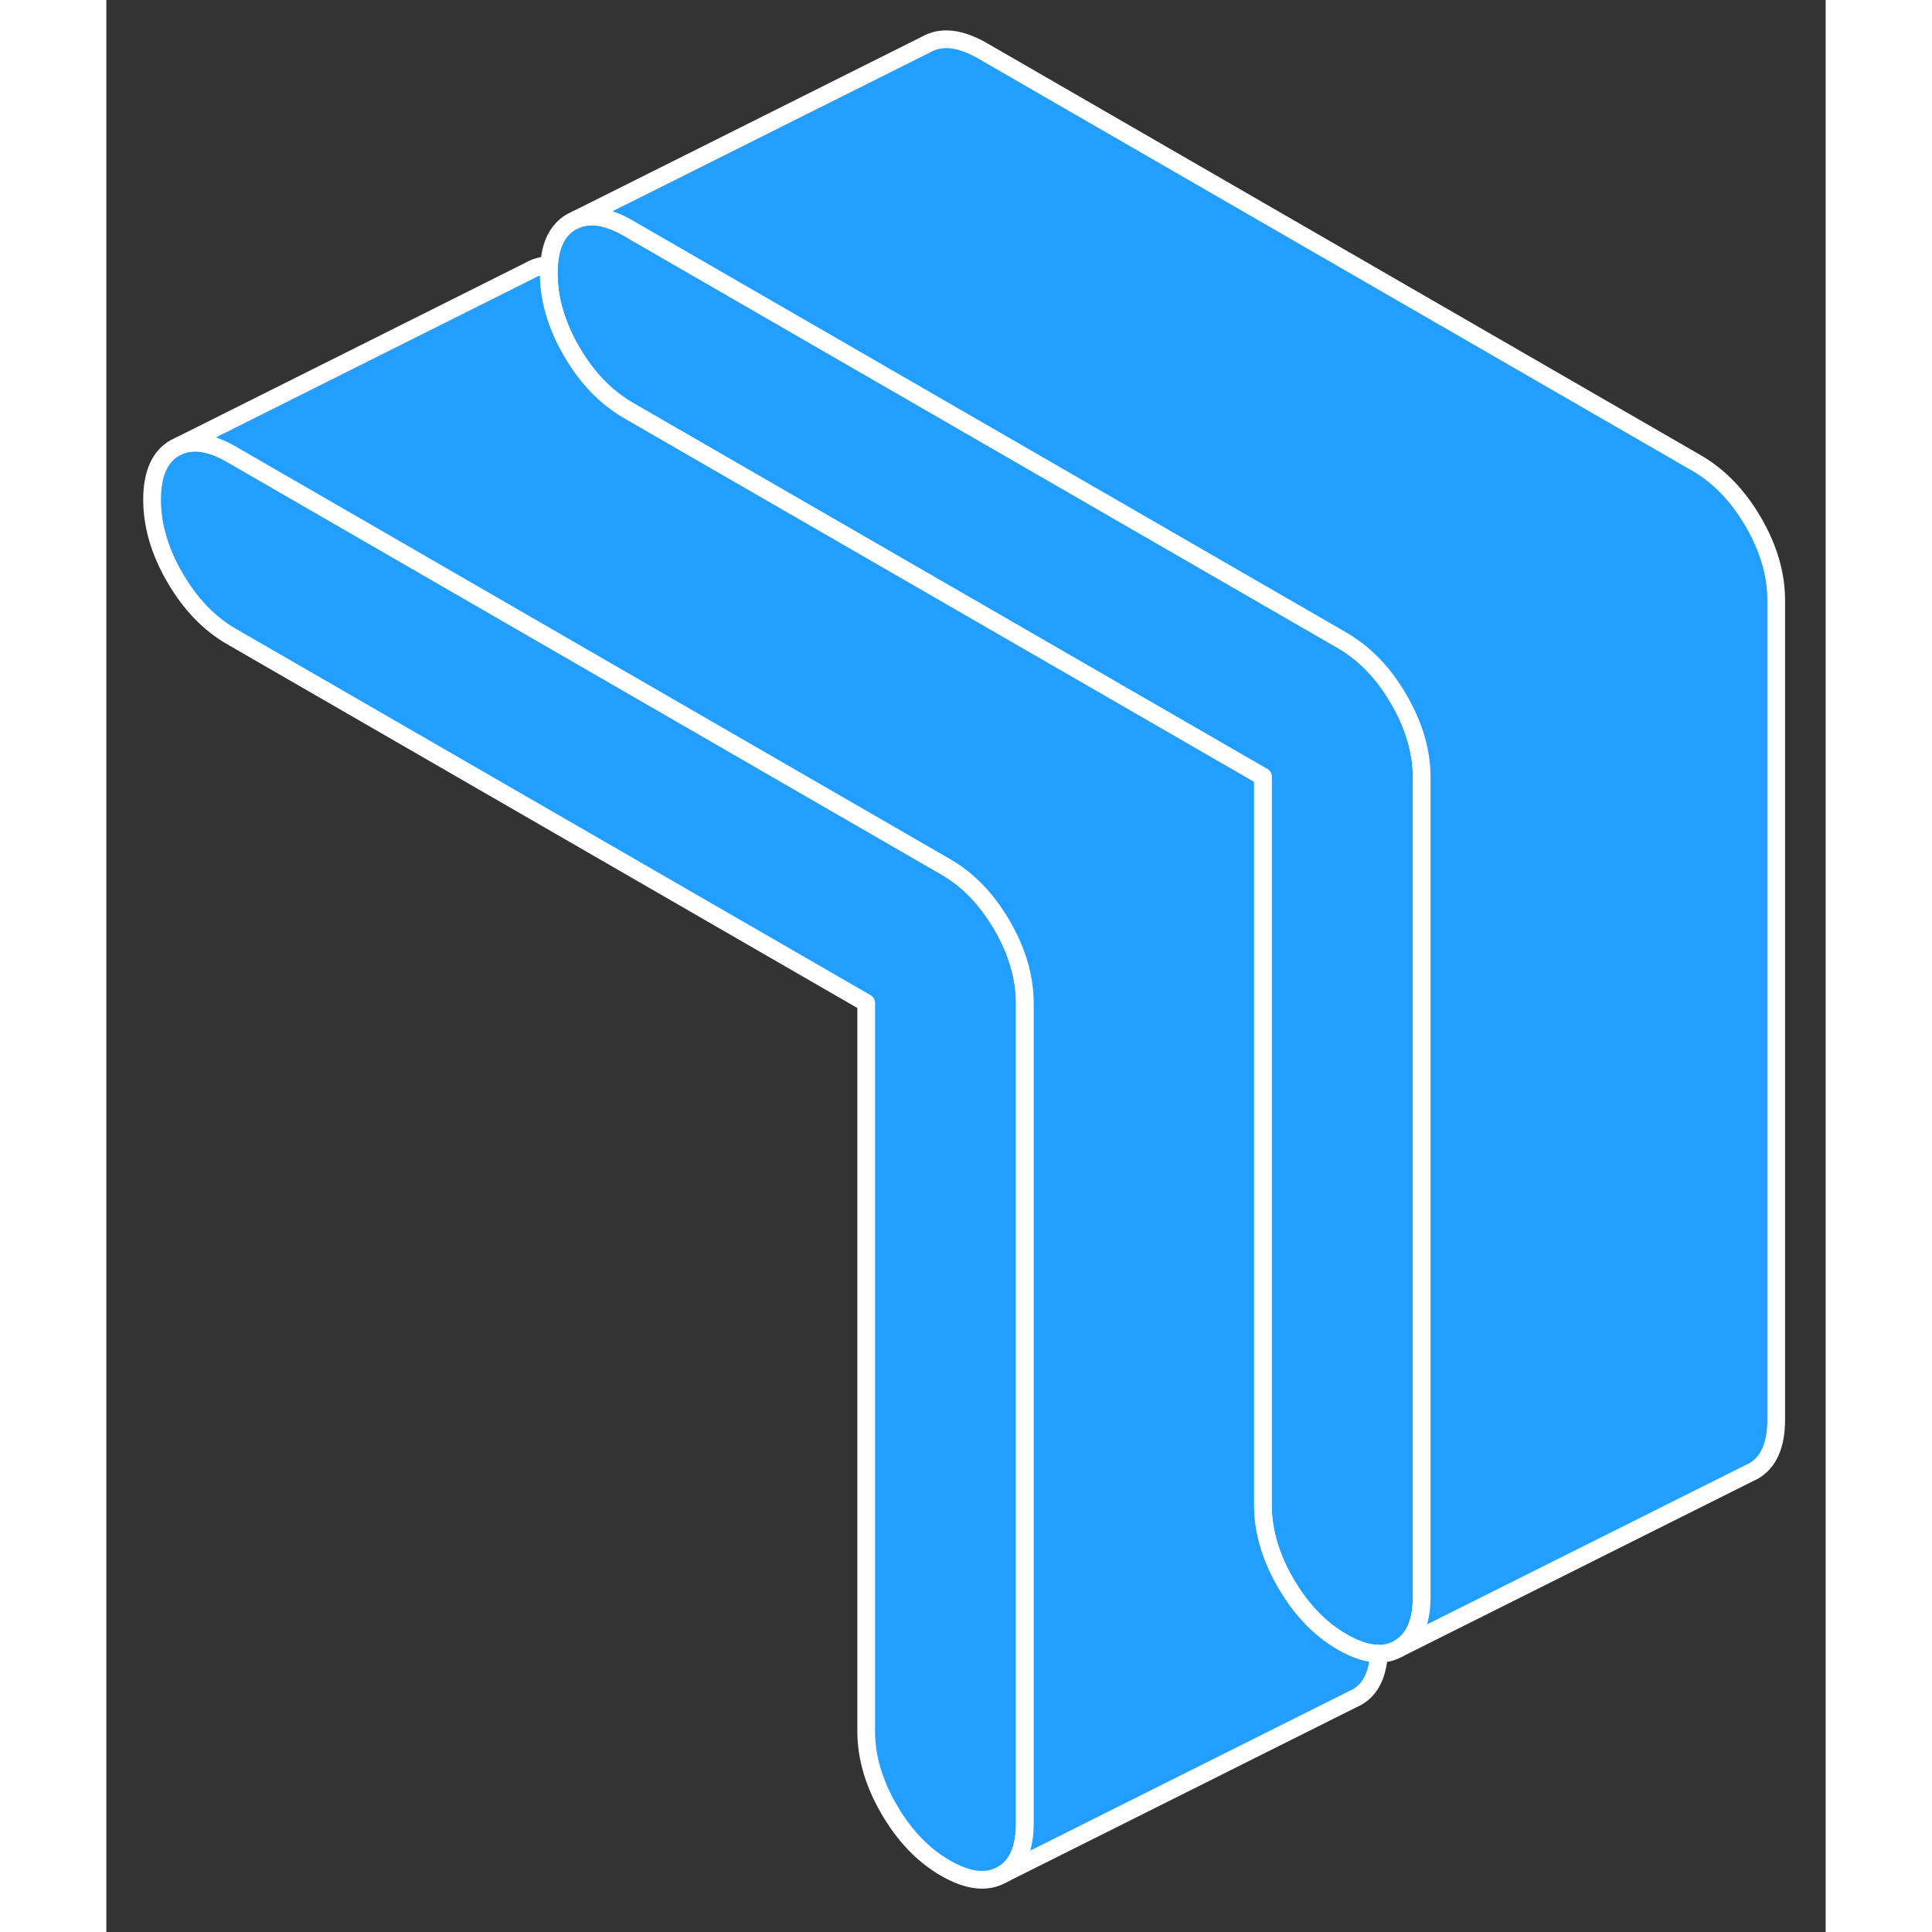 <svg width="48" height="48" viewBox="0 0 97 109" fill="#229EFF" xmlns="http://www.w3.org/2000/svg" stroke-width="1px" stroke-linecap="round" stroke-linejoin="round"><rect x="0" y="0" width="97" height="109" fill="#333333" stroke="none"/><path d="M51.82 56.62V102.85C51.82 104.3 51.4 105.28 50.54 105.76C49.68 106.25 48.62 106.13 47.35 105.4C46.08 104.67 45.02 103.56 44.16 102.08C43.3 100.6 42.87 99.13 42.87 97.68V56.58L7.06 35.91C5.79 35.18 4.73 34.07 3.87 32.59C3.01 31.11 2.58 29.64 2.58 28.19C2.58 26.74 3.01 25.76 3.87 25.27L4.14 25.14C4.94 24.81 5.92 24.97 7.06 25.63L47.35 48.9C48.62 49.63 49.68 50.73 50.54 52.21C51.4 53.69 51.82 55.16 51.82 56.62Z" stroke="white" stroke-linejoin="round"/><path d="M74.21 43.86V90.09C74.21 91.54 73.78 92.51 72.92 93C72.57 93.2 72.21 93.3 71.8 93.3C71.18 93.3 70.49 93.08 69.73 92.64C68.46 91.91 67.4 90.8 66.54 89.32C65.68 87.84 65.25 86.37 65.25 84.92V43.82L29.44 23.15C28.17 22.41 27.11 21.31 26.25 19.83C25.39 18.35 24.96 16.88 24.96 15.43C24.96 15.27 24.97 15.12 24.98 14.97C25.06 13.76 25.48 12.95 26.25 12.51L26.52 12.38C27.32 12.05 28.3 12.21 29.44 12.87L69.73 36.13C71 36.87 72.06 37.97 72.92 39.45C73.78 40.93 74.21 42.4 74.21 43.86Z" stroke="white" stroke-linejoin="round"/><path d="M71.8 93.3C71.72 94.51 71.31 95.33 70.54 95.76L70.27 95.89L50.54 105.76C51.4 105.28 51.82 104.3 51.82 102.85V56.62C51.82 55.16 51.4 53.69 50.54 52.21C49.68 50.73 48.62 49.63 47.35 48.9L7.06 25.63C5.92 24.97 4.94 24.81 4.14 25.14L23.87 15.27C24.21 15.07 24.58 14.97 24.98 14.97C24.97 15.12 24.96 15.27 24.96 15.43C24.96 16.88 25.39 18.35 26.25 19.83C27.11 21.31 28.17 22.41 29.44 23.15L65.25 43.82V84.92C65.25 86.37 65.68 87.84 66.54 89.32C67.4 90.8 68.46 91.91 69.73 92.64C70.49 93.08 71.18 93.3 71.8 93.3Z" stroke="white" stroke-linejoin="round"/><path d="M94.21 33.86V80.09C94.21 81.54 93.78 82.51 92.92 83L92.65 83.13L72.92 93C73.78 92.51 74.21 91.54 74.21 90.09V43.86C74.21 42.4 73.78 40.93 72.92 39.45C72.06 37.97 71 36.87 69.73 36.13L29.44 12.87C28.3 12.21 27.32 12.05 26.52 12.38L46.249 2.51C47.109 2.02 48.17 2.14 49.44 2.87L89.73 26.13C91 26.87 92.06 27.97 92.92 29.45C93.78 30.93 94.21 32.4 94.21 33.86Z" stroke="white" stroke-linejoin="round"/></svg>